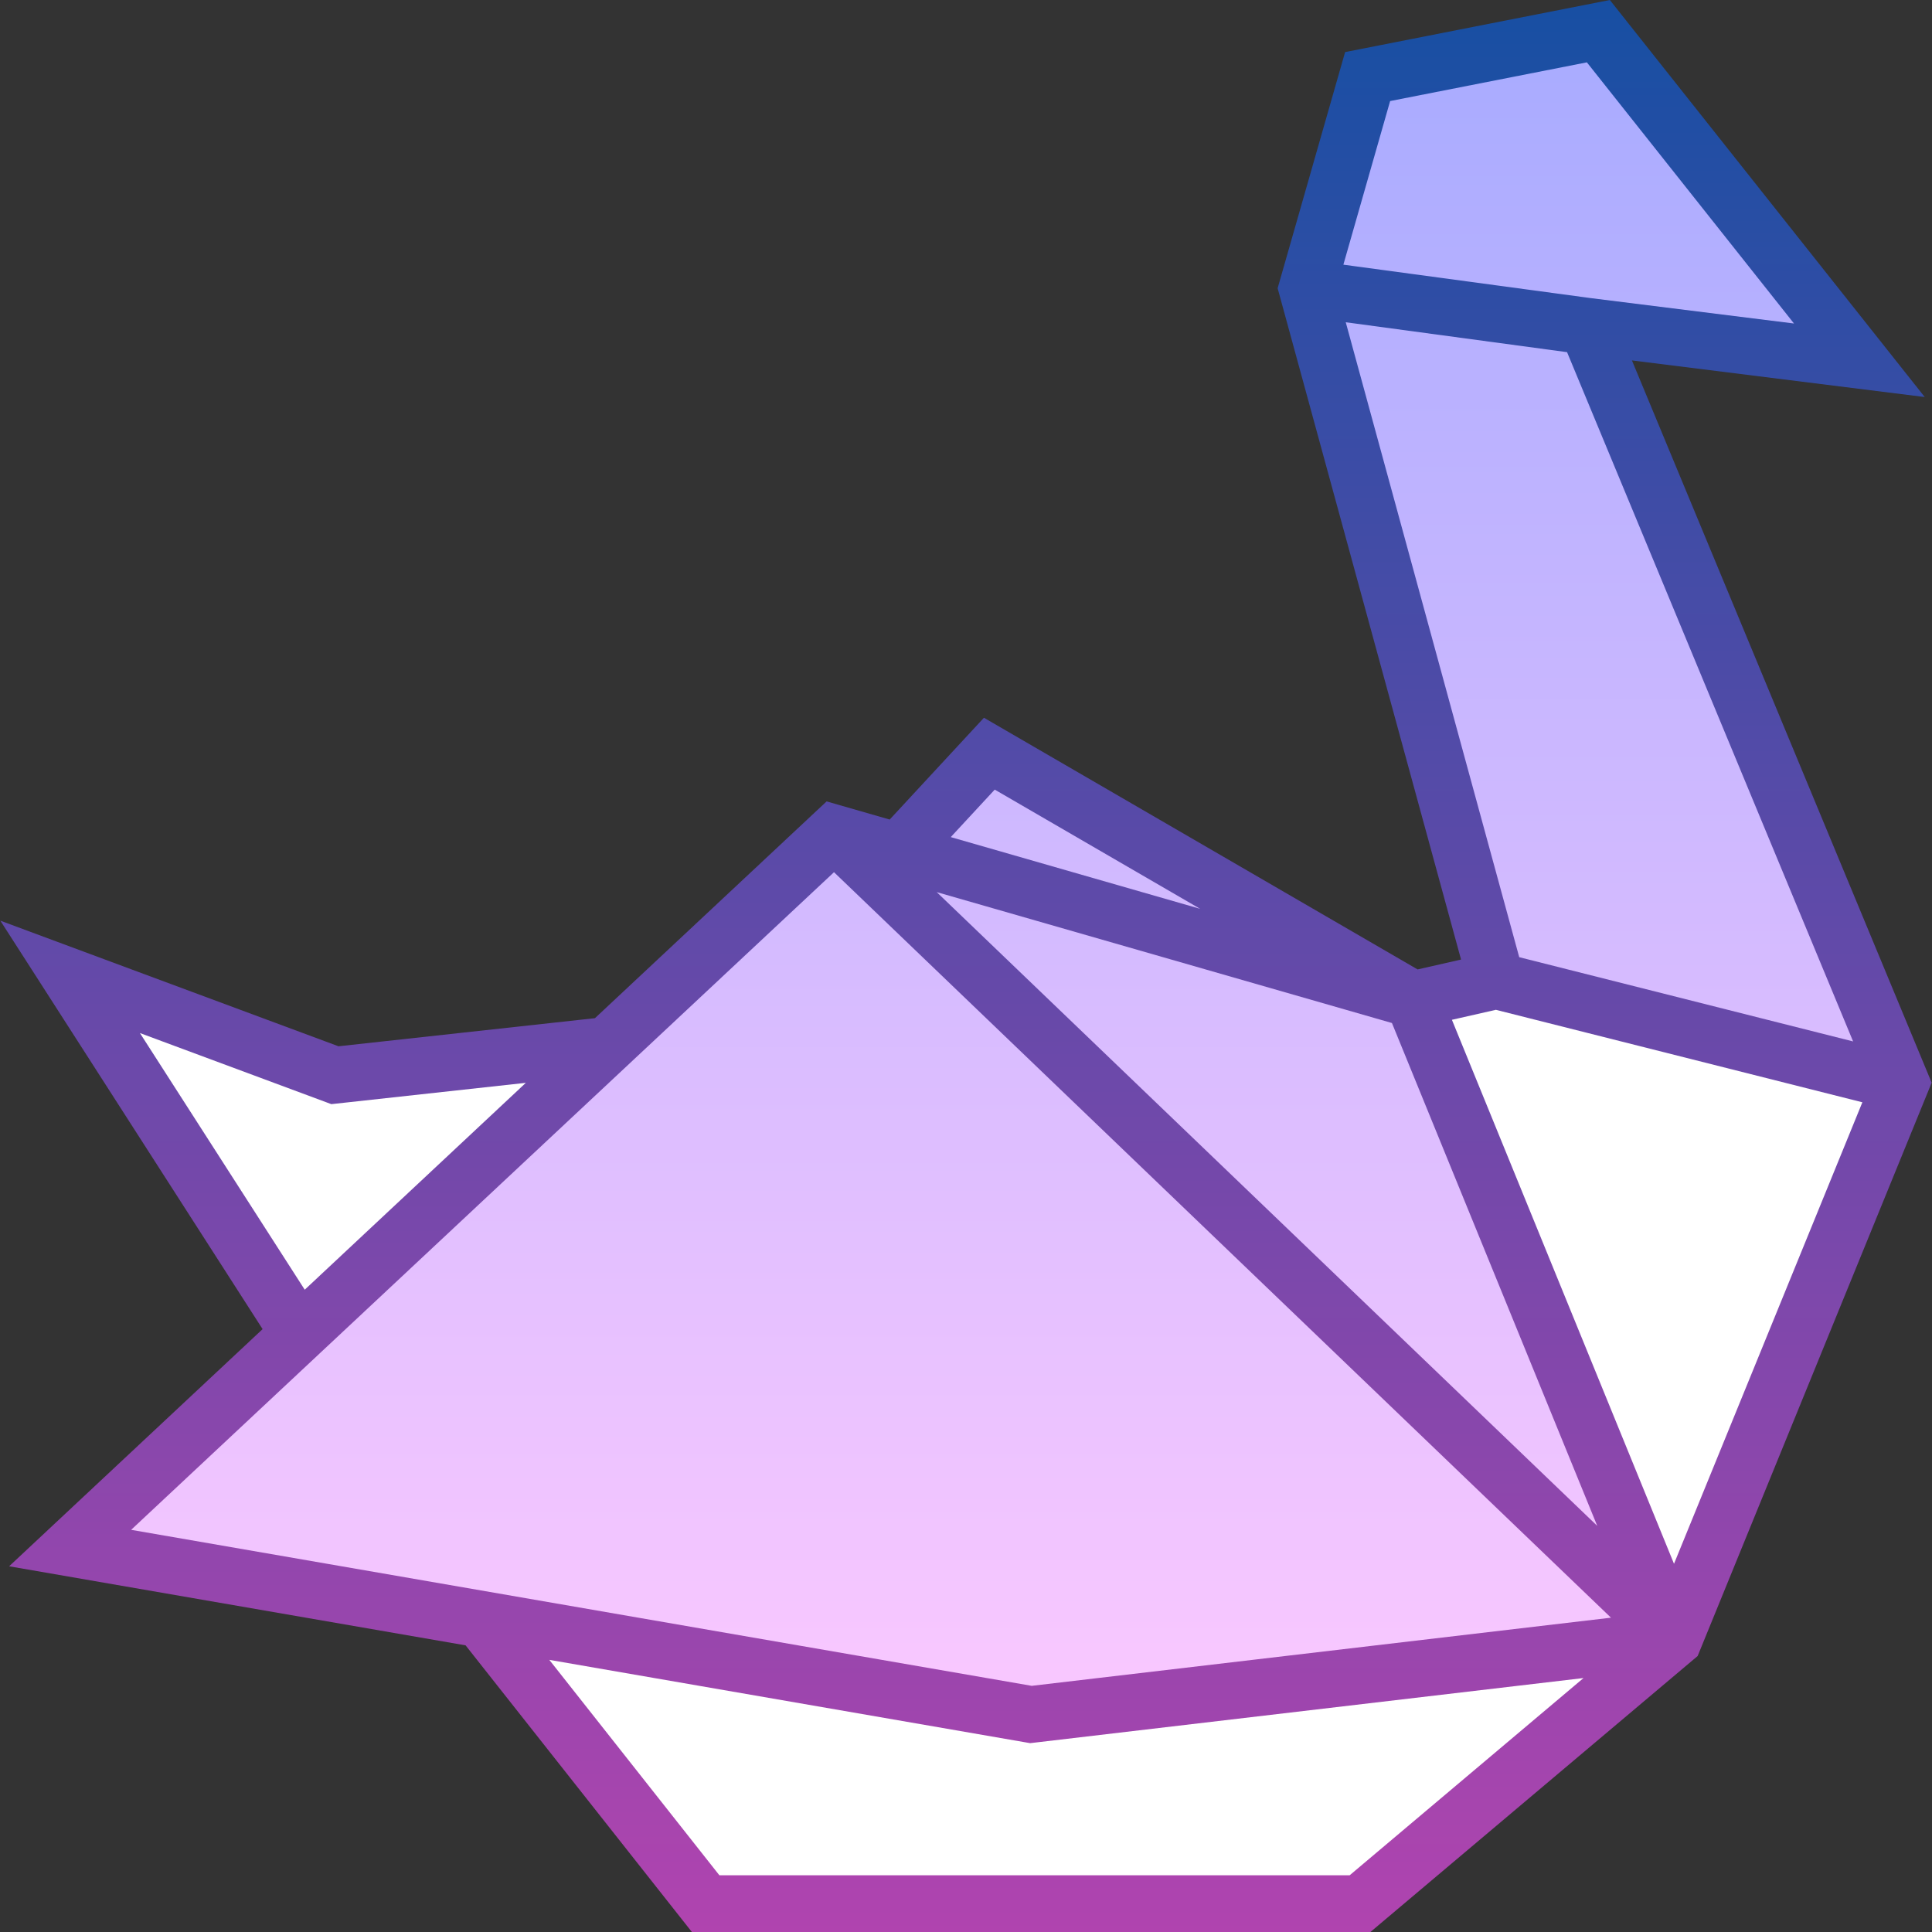 <svg id="Capa_1" enable-background="new 0 0 510.741 510.741" height="512" viewBox="0 0 510.741 510.741" width="512" xmlns="http://www.w3.org/2000/svg" xmlns:xlink="http://www.w3.org/1999/xlink"><rect x="0" y="0" width="510.741" height="510.741" fill="#333333" stroke="none"/><linearGradient id="SVGID_1_" gradientUnits="userSpaceOnUse" x1="260.541" x2="260.541" y1="8.241" y2="453.241"><stop offset="0" stop-color="#a8abff"/><stop offset="1" stop-color="#fac8ff"/></linearGradient><linearGradient id="SVGID_2_" gradientUnits="userSpaceOnUse" x1="255.371" x2="255.371" y1="0" y2="510.741"><stop offset="0" stop-color="#174fa3"/><stop offset="1" stop-color="#b044af"/></linearGradient><g id="Filled_44_"><path d="m395.541 259.241-22 5-212 12-73 8-70-26 61 95 47 74 60 76h173l83-70 60-147z" fill="#fff"/><path d="m220.541 220.241 17.023 4.896 23.977-25.896 112 65 69 169-170 20-254-44zm282 66-83-200 72 9-69-87-61 12-16 56 50 183z" fill="url(#SVGID_1_)"/><path d="m431.414 95.283 77.407 9.677-83.244-104.96-69.987 13.769-17.837 62.428 48.488 177.467-11.488 2.611-114.639-66.532-24.917 26.91-16.674-4.795-61.248 57.307-67.788 7.429-89.397-33.206 69.332 107.976-67.008 62.696 120.667 20.903 59.825 75.779h179.375l86.506-72.957 61.864-151.566zm-63.923-68.568 52.014-10.232 54.756 69.04-53.786-6.723-65.342-8.83zm-11.731 58.475 58.505 7.906 75.62 182.216-88.264-22.272zm66.485 318.185-174.62-167.541 120.347 34.609zm-159.279-194.635 54.302 31.515-65.927-18.96zm-225.975 64.355 50.603 18.795 51.416-5.635-58.451 54.689zm183.484-42.522 205.405 197.077-153.133 18.015-238.08-41.242zm136.325 265.168h-166.625l-44.956-56.944 126.041 21.833 1.074.187 146.282-17.21zm85.74-82.344-58.713-143.803 11.622-2.641 96.885 24.448z" fill="url(#SVGID_2_)"/></g></svg>